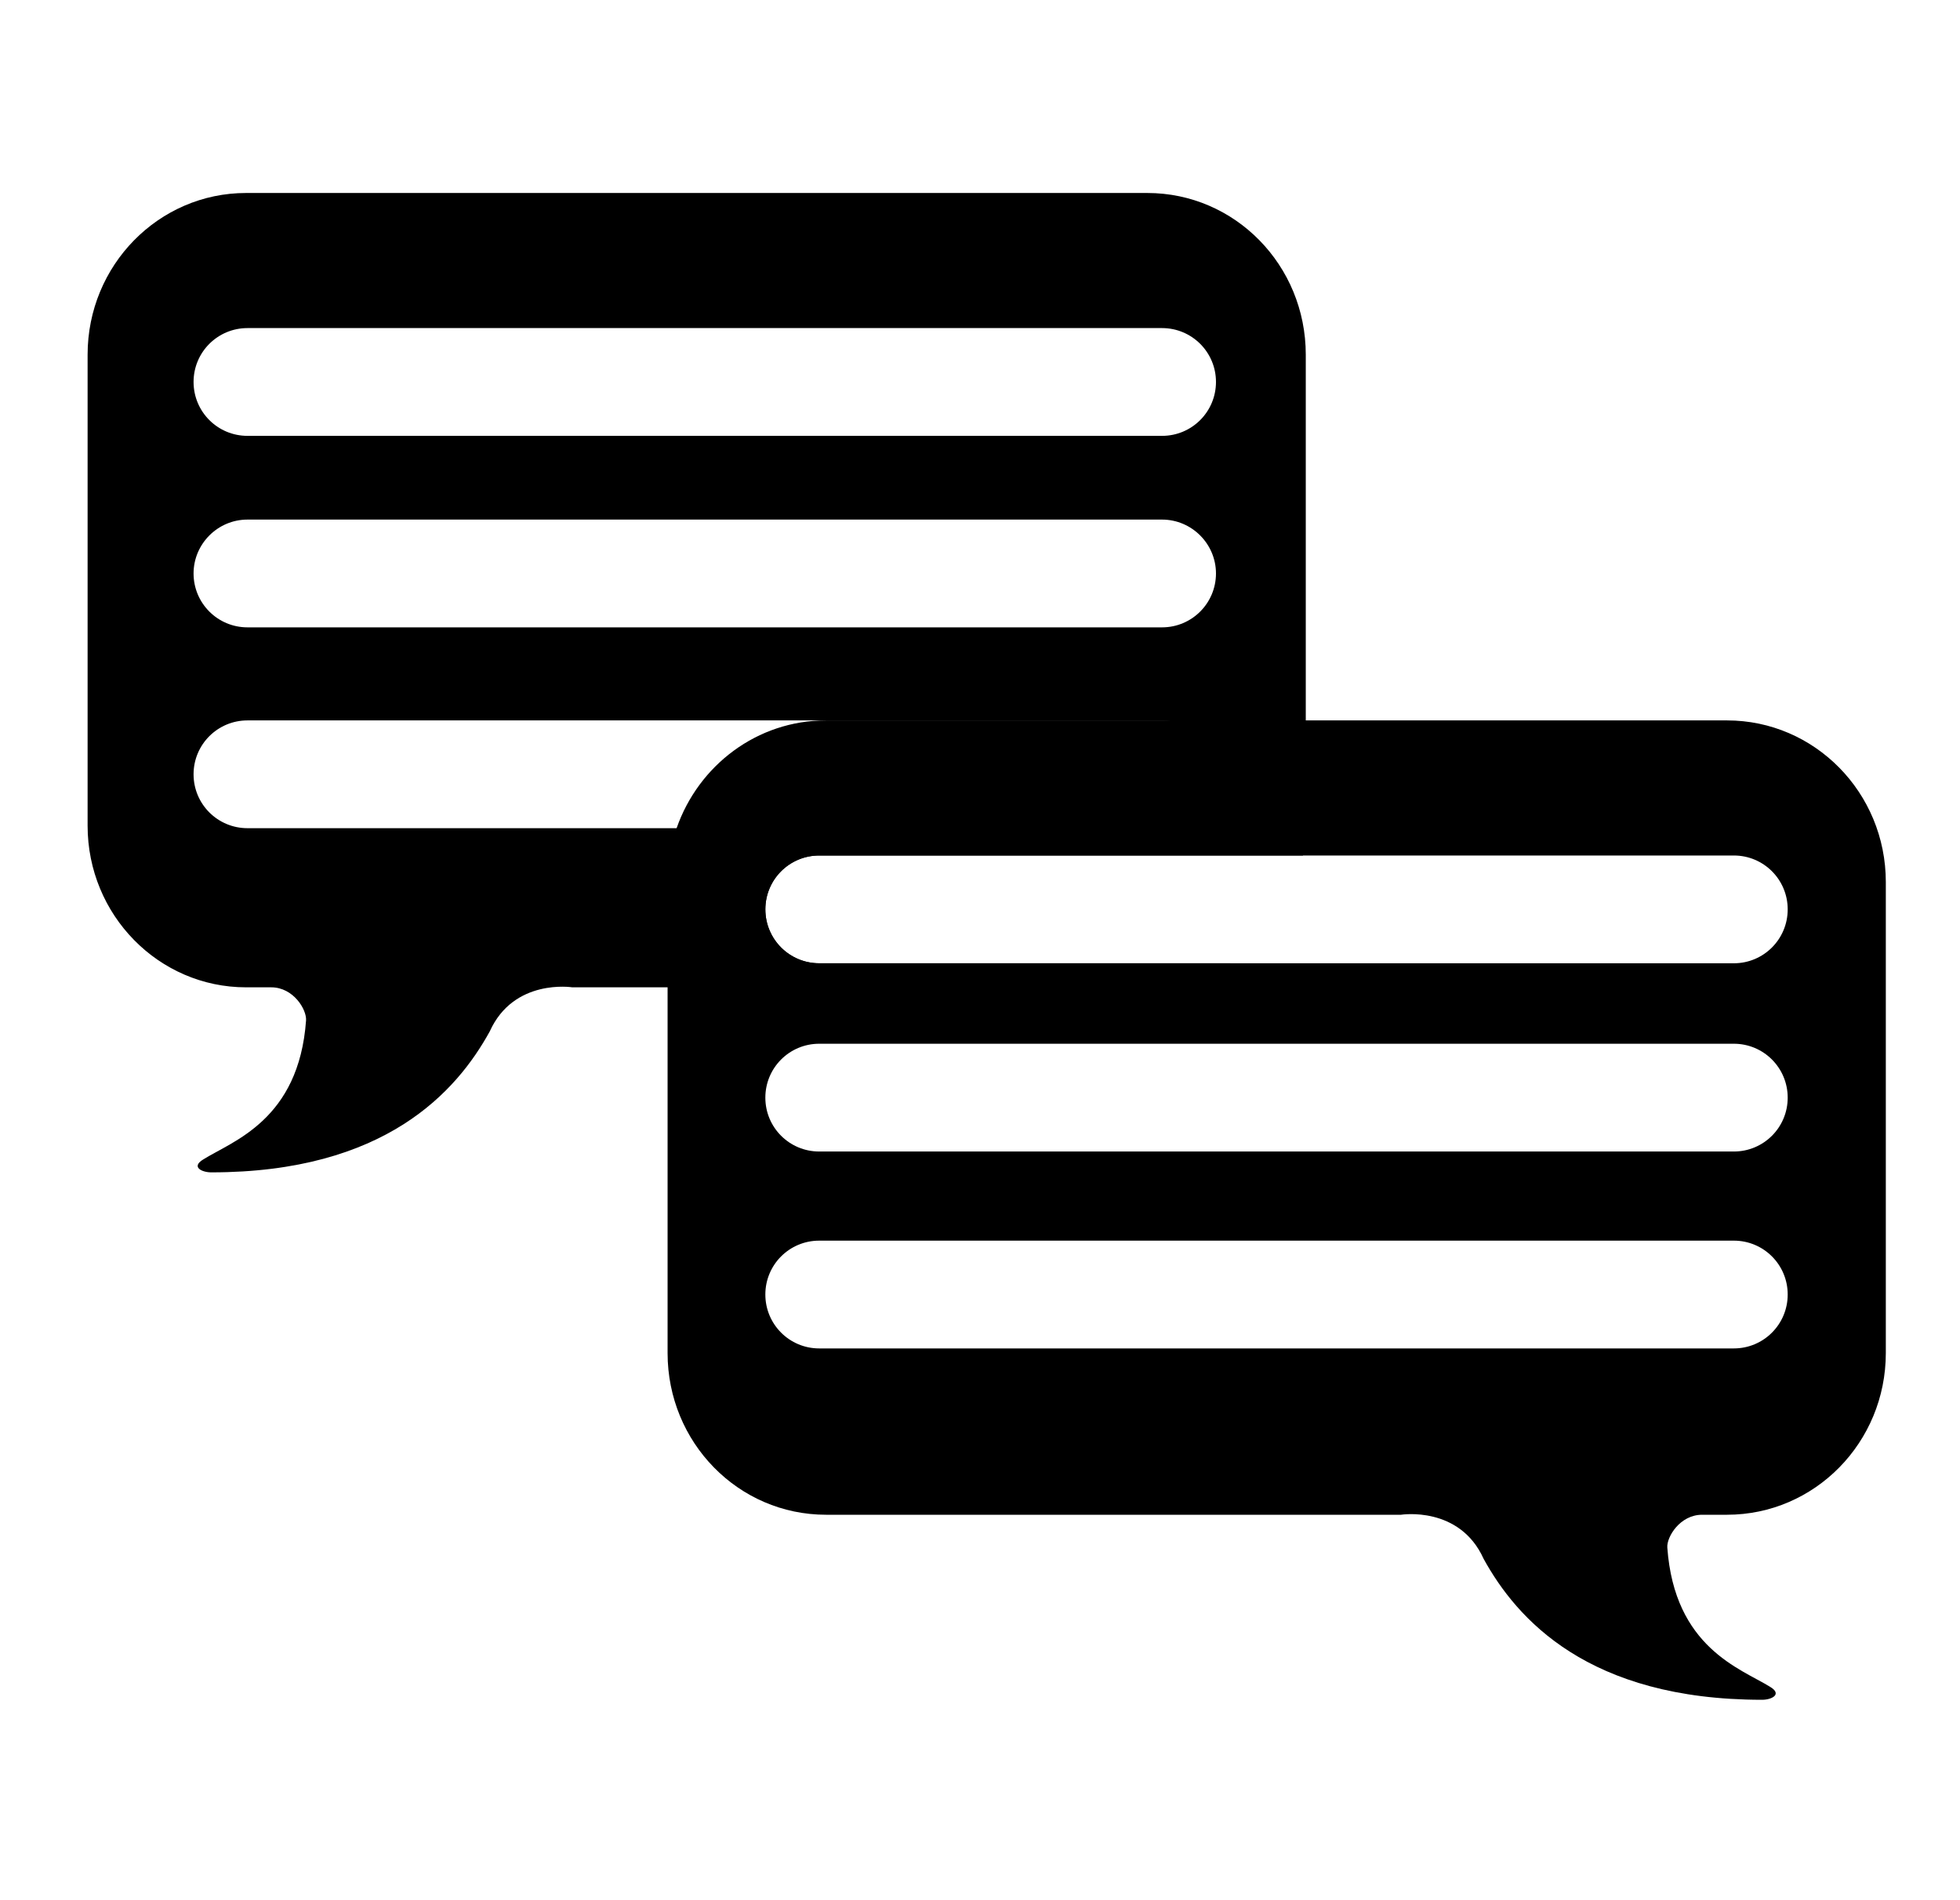 <svg width="33" height="32" viewBox="0 0 33 32" fill="none" xmlns="http://www.w3.org/2000/svg">
<path d="M19.317 3.25H4.143C2.673 3.25 1.475 4.466 1.475 5.973V13.905C1.475 15.411 2.673 16.627 4.143 16.627C4.143 16.627 4.191 16.627 4.566 16.627C4.941 16.627 5.165 17.002 5.153 17.184C5.032 18.866 3.913 19.217 3.423 19.525C3.211 19.652 3.399 19.743 3.556 19.743C6.484 19.743 7.688 18.382 8.245 17.371C8.65 16.47 9.636 16.627 9.636 16.627H19.317C19.831 16.627 20.309 16.482 20.715 16.222H13.793C13.291 16.222 12.886 15.816 12.886 15.314C12.886 14.812 13.291 14.407 13.793 14.407H21.937C21.967 14.243 21.985 14.074 21.985 13.905V5.973C21.985 4.466 20.793 3.25 19.317 3.25ZM4.167 5.525H19.565C20.067 5.525 20.473 5.93 20.473 6.432C20.473 6.935 20.067 7.34 19.565 7.34H4.167C3.665 7.34 3.259 6.935 3.259 6.432C3.259 5.93 3.665 5.525 4.167 5.525ZM4.167 8.75H19.565C20.067 8.75 20.473 9.161 20.473 9.657C20.473 10.159 20.067 10.565 19.565 10.565H4.167C3.665 10.565 3.259 10.159 3.259 9.657C3.259 9.161 3.665 8.75 4.167 8.75ZM20.473 13.039C20.473 13.542 20.067 13.947 19.565 13.947H4.167C3.665 13.947 3.259 13.542 3.259 13.039C3.259 12.537 3.665 12.132 4.167 12.132H19.565C20.067 12.132 20.473 12.537 20.473 13.039Z" fill="currentColor"/>
<path d="M29.077 12.132H13.908C12.747 12.132 11.761 12.888 11.392 13.947C11.295 14.231 11.24 14.534 11.24 14.854V22.786C11.24 24.293 12.432 25.509 13.908 25.509H23.589C23.589 25.509 24.575 25.352 24.98 26.253C25.537 27.264 26.741 28.625 29.669 28.625C29.827 28.625 30.014 28.534 29.803 28.407C29.306 28.099 28.193 27.748 28.072 26.06C28.06 25.884 28.284 25.509 28.659 25.509C29.034 25.509 29.077 25.509 29.077 25.509C30.553 25.509 31.751 24.293 31.751 22.786V14.854C31.751 13.348 30.553 12.132 29.077 12.132ZM29.192 22.708H13.793C13.291 22.708 12.886 22.302 12.886 21.8C12.886 21.298 13.291 20.893 13.793 20.893H29.192C29.694 20.893 30.099 21.298 30.099 21.8C30.099 22.302 29.694 22.708 29.192 22.708ZM29.192 19.392H13.793C13.291 19.392 12.886 18.987 12.886 18.485C12.886 17.983 13.291 17.577 13.793 17.577H29.192C29.694 17.577 30.099 17.983 30.099 18.485C30.099 18.987 29.694 19.392 29.192 19.392ZM29.192 16.222H13.793C13.291 16.222 12.886 15.816 12.886 15.314C12.886 14.812 13.291 14.407 13.793 14.407H29.192C29.694 14.407 30.099 14.812 30.099 15.314C30.099 15.816 29.694 16.222 29.192 16.222Z" fill="currentColor"/>
</svg>
